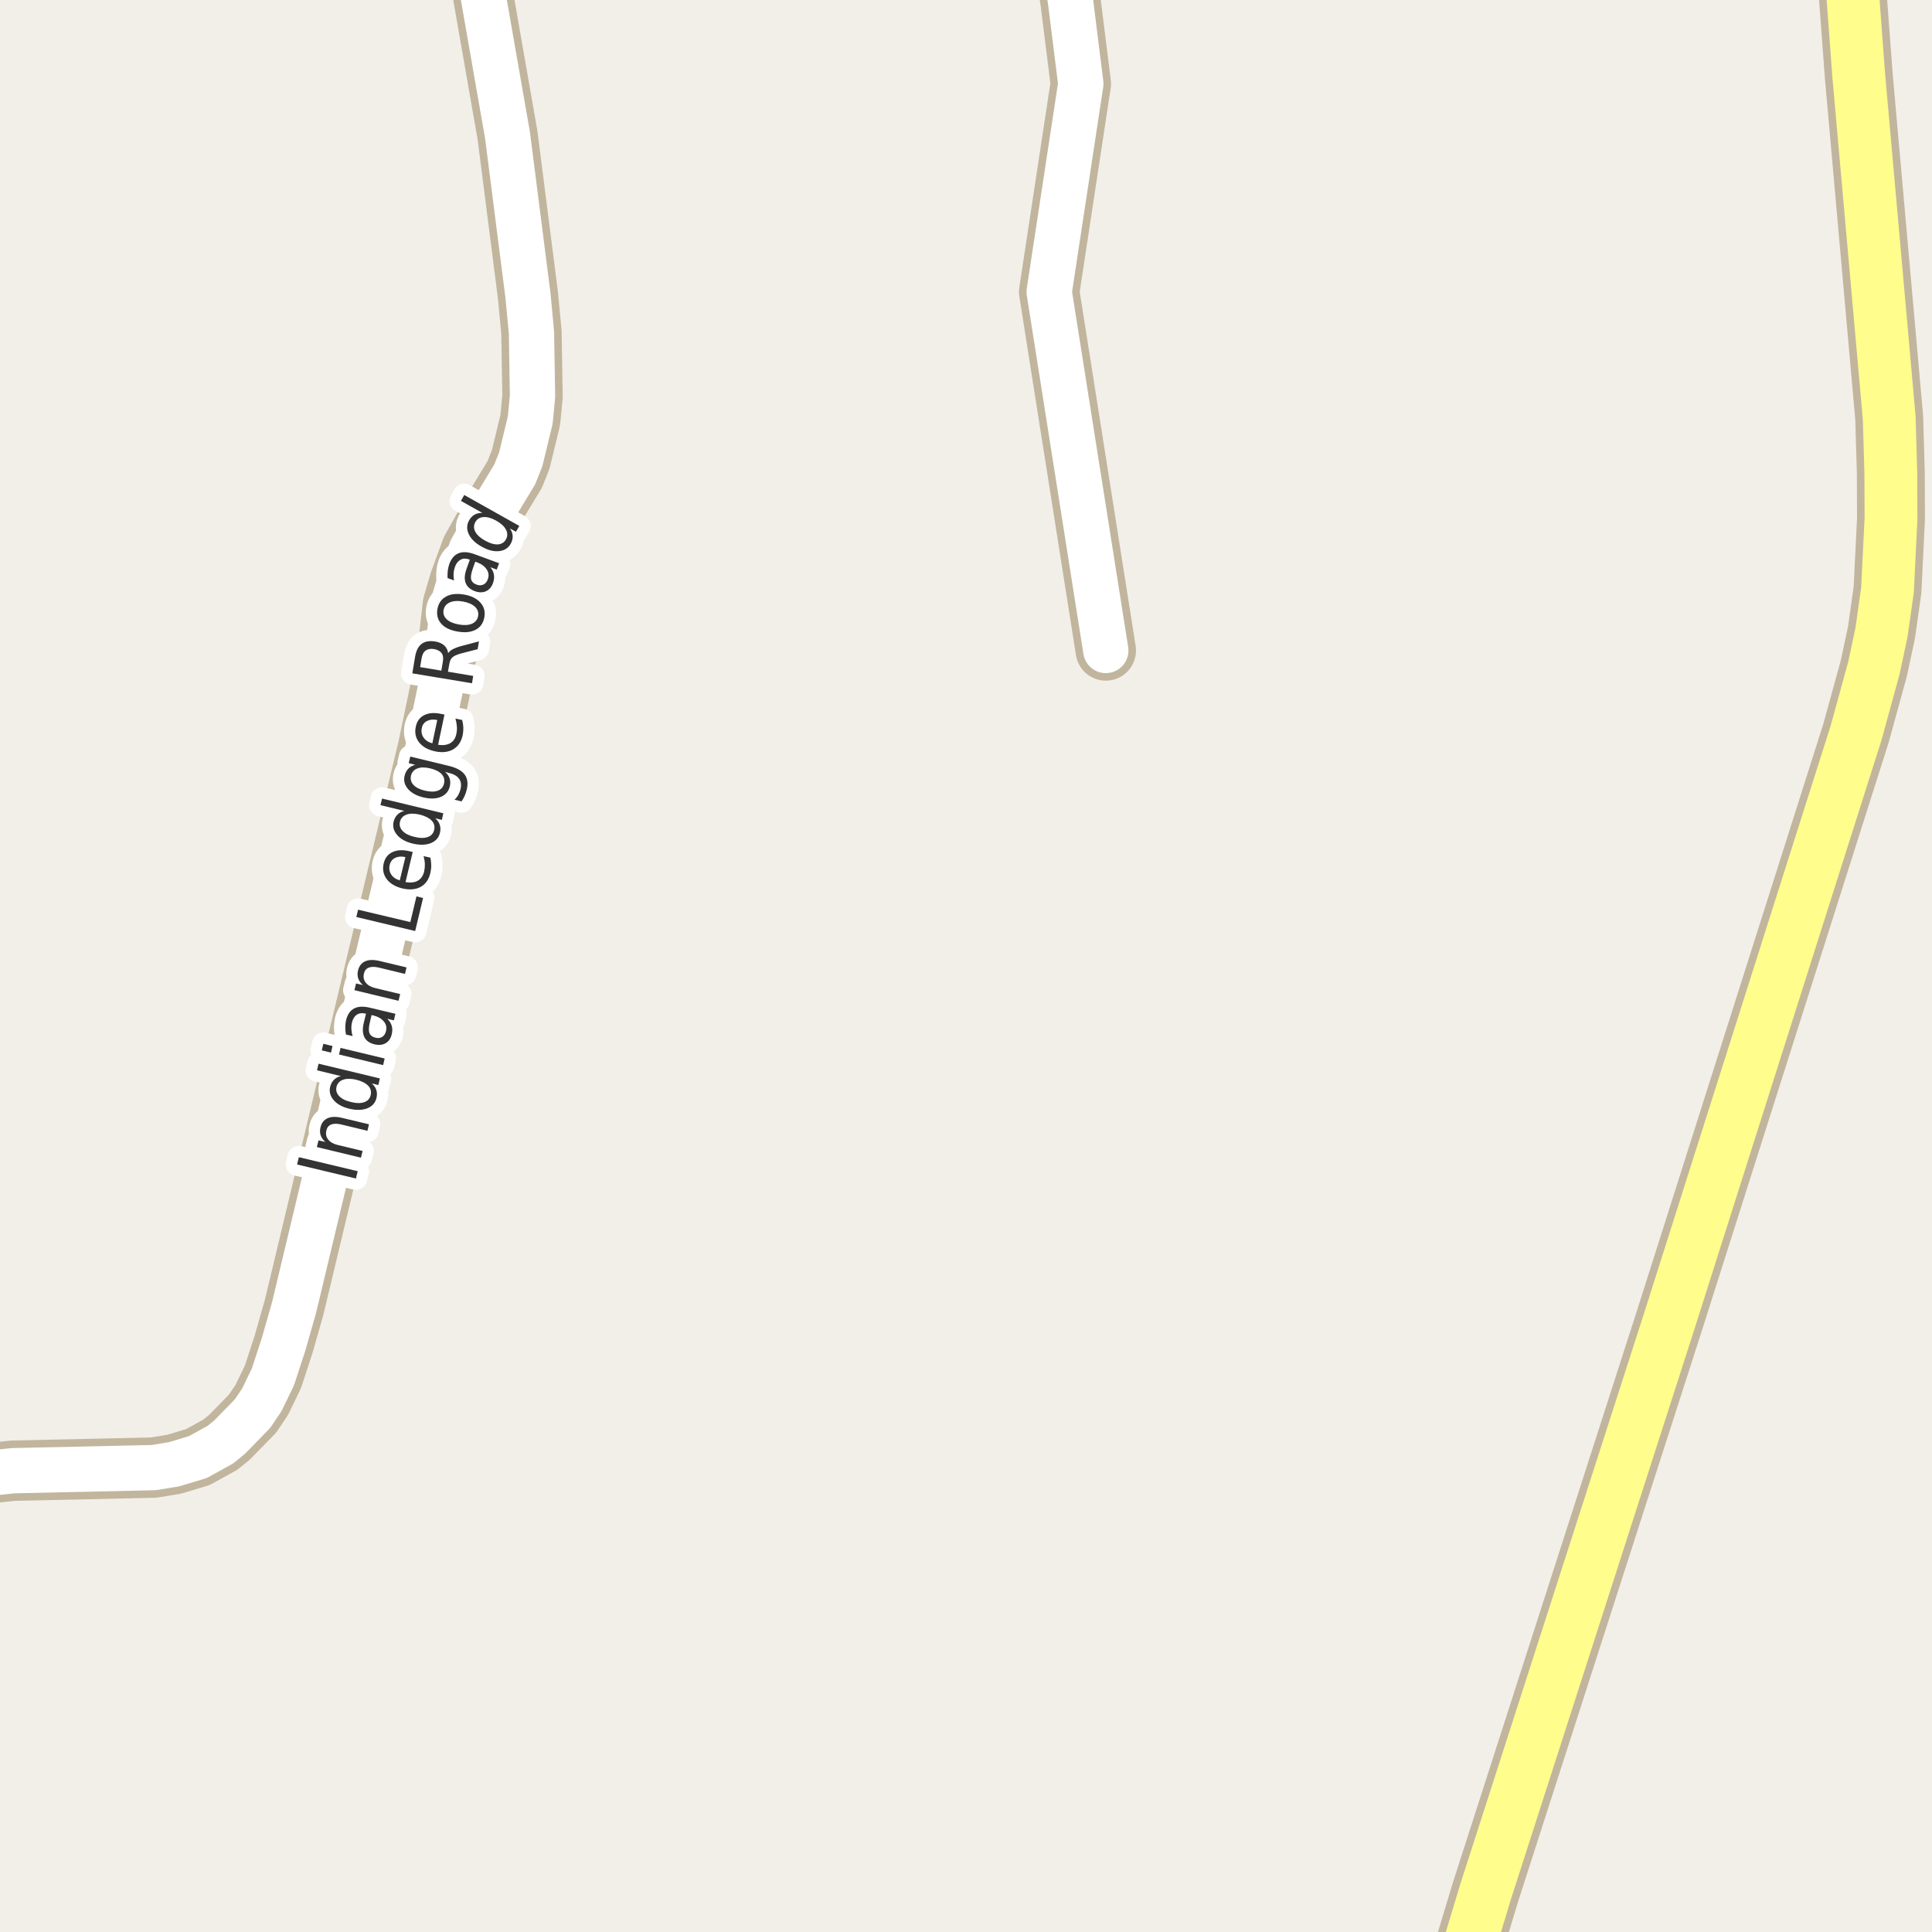 <?xml version="1.0" encoding="UTF-8"?>
<svg xmlns="http://www.w3.org/2000/svg" xmlns:xlink="http://www.w3.org/1999/xlink" width="256pt" height="256pt" viewBox="0 0 256 256" version="1.1">
<g id="surface2">
<rect x="0" y="0" width="256" height="256" style="fill:rgb(94.902%,93.725%,91.373%);fill-opacity:1;stroke:none;"/>
<path style="fill:none;stroke-width:8;stroke-linecap:round;stroke-linejoin:round;stroke:rgb(75.686%,70.98%,61.569%);stroke-opacity:1;stroke-miterlimit:10;" d="M 140.387 -9 L 141.84 0.109 L 143.215 11.094 L 139.02 38.672 L 146.523 86.191 "/>
<path style="fill:none;stroke-width:8;stroke-linecap:round;stroke-linejoin:round;stroke:rgb(75.686%,70.98%,61.569%);stroke-opacity:1;stroke-miterlimit:10;" d="M -9 196.027 L -7.312 195.699 L -4.449 195.352 L -2.094 195.285 L 1.703 194.875 L 20.367 194.465 L 23.07 194.02 L 26.219 193.07 L 29.199 191.426 L 30.41 190.441 L 33.465 187.309 L 34.699 185.473 L 36.168 182.434 L 37.566 178.16 L 38.965 173.254 L 56.719 99.078 L 58.535 90.371 L 59.492 84.703 L 60.004 80.145 L 60.891 77.105 L 62.453 72.832 L 66.039 66.438 L 68.207 62.859 L 69 60.863 L 70.258 55.672 L 70.562 52.508 L 70.422 44.055 L 69.953 39.113 L 67.25 17.934 L 63.43 -3.914 L 62.434 -9 "/>
<path style="fill:none;stroke-width:9;stroke-linecap:round;stroke-linejoin:round;stroke:rgb(75.686%,70.98%,61.569%);stroke-opacity:1;stroke-miterlimit:10;" d="M 244.711 -10 L 244.879 -8.977 L 246.301 10.113 L 250.332 55.387 L 250.543 62.668 L 250.566 68.746 L 250.102 78.184 L 249.309 83.785 L 248.305 88.504 L 245.93 97.145 L 221.277 174.773 L 196.832 250.719 L 192.52 265 "/>
<path style="fill:none;stroke-width:6;stroke-linecap:round;stroke-linejoin:round;stroke:rgb(100%,100%,100%);stroke-opacity:1;stroke-miterlimit:10;" d="M 140.387 -9 L 141.84 0.109 L 143.215 11.094 L 139.02 38.672 L 146.523 86.191 "/>
<path style="fill:none;stroke-width:6;stroke-linecap:round;stroke-linejoin:round;stroke:rgb(100%,100%,100%);stroke-opacity:1;stroke-miterlimit:10;" d="M -9 196.027 L -7.312 195.699 L -4.449 195.352 L -2.094 195.285 L 1.703 194.875 L 20.367 194.465 L 23.07 194.02 L 26.219 193.07 L 29.199 191.426 L 30.41 190.441 L 33.465 187.309 L 34.699 185.473 L 36.168 182.434 L 37.566 178.16 L 38.965 173.254 L 56.719 99.078 L 58.535 90.371 L 59.492 84.703 L 60.004 80.145 L 60.891 77.105 L 62.453 72.832 L 66.039 66.438 L 68.207 62.859 L 69 60.863 L 70.258 55.672 L 70.562 52.508 L 70.422 44.055 L 69.953 39.113 L 67.25 17.934 L 63.43 -3.914 L 62.434 -9 "/>
<path style="fill:none;stroke-width:7;stroke-linecap:round;stroke-linejoin:round;stroke:rgb(100%,99.216%,54.51%);stroke-opacity:1;stroke-miterlimit:10;" d="M 244.711 -10 L 244.879 -8.977 L 246.301 10.113 L 250.332 55.387 L 250.543 62.668 L 250.566 68.746 L 250.102 78.184 L 249.309 83.785 L 248.305 88.504 L 245.93 97.145 L 221.277 174.773 L 196.832 250.719 L 192.52 265 "/>
<path style="fill:none;stroke-width:3;stroke-linecap:round;stroke-linejoin:round;stroke:rgb(100%,100%,100%);stroke-opacity:1;stroke-miterlimit:10;" d="M 39.367 154.301 L 39.602 153.332 L 47.398 155.191 L 47.164 156.16 Z M 45.359 148.133 L 48.891 148.977 L 48.688 149.836 L 45.188 148.992 C 44.637 148.867 44.199 148.875 43.875 149.008 C 43.555 149.133 43.344 149.391 43.25 149.773 C 43.137 150.242 43.215 150.648 43.484 150.992 C 43.758 151.336 44.172 151.578 44.734 151.711 L 48.047 152.508 L 47.828 153.398 L 41.984 151.992 L 42.203 151.102 L 43.109 151.32 C 42.797 151.039 42.59 150.738 42.484 150.414 C 42.383 150.094 42.375 149.742 42.469 149.367 C 42.617 148.773 42.934 148.375 43.422 148.164 C 43.914 147.945 44.559 147.938 45.359 148.133 Z M 45.164 142.586 L 42.008 141.82 L 42.211 140.945 L 50.336 142.898 L 50.133 143.773 L 49.258 143.555 C 49.57 143.828 49.773 144.125 49.867 144.445 C 49.969 144.758 49.977 145.109 49.883 145.492 C 49.734 146.129 49.336 146.582 48.68 146.852 C 48.016 147.113 47.219 147.133 46.289 146.914 C 45.375 146.695 44.688 146.32 44.227 145.789 C 43.758 145.25 43.598 144.66 43.742 144.023 C 43.836 143.641 44.004 143.328 44.242 143.086 C 44.473 142.848 44.781 142.68 45.164 142.586 Z M 46.508 146.023 C 47.219 146.203 47.805 146.207 48.273 146.039 C 48.734 145.875 49.016 145.562 49.117 145.102 C 49.23 144.633 49.121 144.223 48.789 143.867 C 48.445 143.516 47.922 143.25 47.211 143.07 C 46.504 142.906 45.922 142.906 45.461 143.07 C 44.992 143.238 44.703 143.555 44.586 144.023 C 44.484 144.484 44.602 144.891 44.945 145.242 C 45.281 145.598 45.801 145.859 46.508 146.023 Z M 44.922 139.727 L 45.125 138.852 L 50.969 140.258 L 50.766 141.133 Z M 42.641 139.18 L 42.844 138.305 L 44.062 138.602 L 43.859 139.477 Z M 49.031 135.363 C 48.855 136.062 48.828 136.566 48.953 136.879 C 49.07 137.191 49.34 137.402 49.766 137.504 C 50.102 137.59 50.391 137.551 50.641 137.395 C 50.891 137.238 51.059 136.988 51.141 136.645 C 51.266 136.156 51.172 135.723 50.859 135.348 C 50.547 134.973 50.086 134.707 49.469 134.551 L 49.234 134.504 Z M 49.047 133.535 L 52.391 134.332 L 52.188 135.207 L 51.312 134.988 C 51.613 135.281 51.812 135.594 51.906 135.926 C 52.008 136.25 52.008 136.625 51.906 137.051 C 51.781 137.594 51.516 137.984 51.109 138.223 C 50.695 138.465 50.199 138.516 49.625 138.379 C 48.969 138.223 48.523 137.906 48.281 137.426 C 48.043 136.949 48.016 136.312 48.203 135.52 L 48.5 134.316 L 48.406 134.301 C 47.961 134.199 47.586 134.25 47.281 134.457 C 46.969 134.656 46.758 134.996 46.641 135.473 C 46.57 135.766 46.543 136.062 46.562 136.363 C 46.574 136.668 46.625 136.973 46.719 137.285 L 45.844 137.082 C 45.773 136.719 45.742 136.379 45.75 136.066 C 45.762 135.754 45.797 135.457 45.859 135.176 C 46.047 134.418 46.402 133.902 46.922 133.629 C 47.445 133.348 48.152 133.316 49.047 133.535 Z M 50.336 127.344 L 53.867 128.188 L 53.664 129.047 L 50.164 128.203 C 49.613 128.078 49.176 128.086 48.852 128.219 C 48.531 128.344 48.32 128.602 48.227 128.984 C 48.113 129.453 48.191 129.859 48.461 130.203 C 48.734 130.547 49.148 130.789 49.711 130.922 L 53.023 131.719 L 52.805 132.609 L 46.961 131.203 L 47.18 130.312 L 48.086 130.531 C 47.773 130.25 47.566 129.949 47.461 129.625 C 47.359 129.305 47.352 128.953 47.445 128.578 C 47.594 127.984 47.91 127.586 48.398 127.375 C 48.891 127.156 49.535 127.148 50.336 127.344 Z M 47.215 121.508 L 47.449 120.539 L 54.371 122.18 L 55.184 118.773 L 56.059 118.992 L 55.012 123.367 Z M 54.219 112.785 L 54.688 112.895 L 53.734 116.879 C 54.402 116.996 54.949 116.934 55.375 116.691 C 55.793 116.441 56.07 116.035 56.203 115.473 C 56.273 115.141 56.305 114.812 56.297 114.488 C 56.285 114.156 56.227 113.809 56.125 113.441 L 57.031 113.645 C 57.102 114.012 57.141 114.363 57.141 114.707 C 57.141 115.043 57.098 115.375 57.016 115.707 C 56.816 116.551 56.391 117.156 55.734 117.52 C 55.07 117.875 54.266 117.941 53.328 117.723 C 52.383 117.496 51.684 117.078 51.234 116.473 C 50.789 115.871 50.656 115.176 50.844 114.395 C 51.012 113.688 51.398 113.191 52 112.91 C 52.605 112.621 53.344 112.578 54.219 112.785 Z M 53.719 113.566 C 53.188 113.453 52.734 113.488 52.359 113.676 C 51.984 113.855 51.746 114.156 51.641 114.582 C 51.527 115.062 51.59 115.488 51.828 115.863 C 52.059 116.23 52.438 116.496 52.969 116.66 Z M 53.574 107.453 L 50.418 106.688 L 50.621 105.812 L 58.746 107.766 L 58.543 108.641 L 57.668 108.422 C 57.98 108.695 58.184 108.992 58.277 109.312 C 58.379 109.625 58.387 109.977 58.293 110.359 C 58.145 110.996 57.746 111.449 57.09 111.719 C 56.426 111.98 55.629 112 54.699 111.781 C 53.785 111.562 53.098 111.188 52.637 110.656 C 52.168 110.117 52.008 109.527 52.152 108.891 C 52.246 108.508 52.414 108.195 52.652 107.953 C 52.883 107.715 53.191 107.547 53.574 107.453 Z M 54.918 110.891 C 55.629 111.07 56.215 111.074 56.684 110.906 C 57.145 110.742 57.426 110.43 57.527 109.969 C 57.641 109.5 57.531 109.09 57.199 108.734 C 56.855 108.383 56.332 108.117 55.621 107.938 C 54.914 107.773 54.332 107.773 53.871 107.938 C 53.402 108.105 53.113 108.422 52.996 108.891 C 52.895 109.352 53.012 109.758 53.355 110.109 C 53.691 110.465 54.211 110.727 54.918 110.891 Z M 57.004 101.812 C 56.309 101.648 55.738 101.652 55.301 101.828 C 54.855 101.996 54.574 102.312 54.457 102.781 C 54.355 103.242 54.465 103.648 54.785 104 C 55.098 104.344 55.605 104.602 56.301 104.766 C 57 104.934 57.574 104.934 58.02 104.766 C 58.457 104.602 58.73 104.289 58.832 103.828 C 58.949 103.359 58.848 102.949 58.535 102.594 C 58.215 102.242 57.703 101.98 57.004 101.812 Z M 59.473 101.484 C 60.48 101.727 61.18 102.105 61.566 102.625 C 61.949 103.137 62.043 103.805 61.848 104.625 C 61.773 104.93 61.68 105.211 61.566 105.469 C 61.449 105.73 61.316 105.969 61.16 106.188 L 60.223 105.969 C 60.441 105.762 60.613 105.543 60.738 105.312 C 60.863 105.074 60.957 104.828 61.02 104.578 C 61.152 104.008 61.09 103.543 60.832 103.188 C 60.57 102.824 60.113 102.562 59.457 102.406 L 58.973 102.281 C 59.273 102.543 59.477 102.836 59.582 103.156 C 59.684 103.48 59.691 103.836 59.598 104.219 C 59.441 104.867 59.043 105.324 58.41 105.594 C 57.766 105.855 56.988 105.875 56.082 105.656 C 55.188 105.438 54.516 105.07 54.066 104.547 C 53.609 104.016 53.457 103.43 53.613 102.781 C 53.707 102.398 53.875 102.086 54.113 101.844 C 54.344 101.605 54.652 101.438 55.035 101.344 L 54.16 101.125 L 54.363 100.25 Z M 58.426 94.59 L 58.895 94.684 L 58.051 98.684 C 58.707 98.789 59.25 98.715 59.676 98.465 C 60.094 98.215 60.359 97.805 60.473 97.23 C 60.543 96.887 60.566 96.555 60.535 96.23 C 60.512 95.898 60.449 95.559 60.348 95.215 L 61.238 95.402 C 61.332 95.746 61.383 96.09 61.395 96.434 C 61.402 96.77 61.371 97.105 61.301 97.449 C 61.113 98.293 60.695 98.91 60.051 99.293 C 59.395 99.668 58.598 99.758 57.66 99.559 C 56.703 99.352 55.996 98.957 55.535 98.371 C 55.066 97.777 54.922 97.082 55.098 96.277 C 55.246 95.57 55.613 95.066 56.207 94.762 C 56.801 94.461 57.543 94.402 58.426 94.59 Z M 57.941 95.402 C 57.41 95.301 56.965 95.34 56.598 95.527 C 56.223 95.707 55.988 96.012 55.895 96.449 C 55.793 96.93 55.863 97.352 56.113 97.715 C 56.355 98.082 56.746 98.34 57.285 98.496 Z M 59.387 86.551 C 59.504 86.355 59.699 86.184 59.98 86.035 C 60.262 85.879 60.652 85.734 61.152 85.598 L 63.465 84.988 L 63.293 86.02 L 61.105 86.582 C 60.543 86.738 60.16 86.91 59.949 87.098 C 59.742 87.285 59.605 87.574 59.543 87.957 L 59.355 89.004 L 62.699 89.566 L 62.543 90.535 L 54.637 89.223 L 54.996 87.051 C 55.133 86.23 55.426 85.652 55.871 85.316 C 56.309 84.984 56.914 84.879 57.684 85.004 C 58.176 85.09 58.566 85.262 58.855 85.52 C 59.148 85.781 59.324 86.125 59.387 86.551 Z M 55.668 88.395 L 58.48 88.863 L 58.684 87.66 C 58.77 87.184 58.711 86.809 58.512 86.535 C 58.305 86.266 57.973 86.09 57.512 86.004 C 57.055 85.934 56.691 85.996 56.418 86.191 C 56.137 86.379 55.957 86.715 55.871 87.191 Z M 58.773 80.844 C 58.691 81.312 58.832 81.719 59.195 82.062 C 59.562 82.398 60.098 82.625 60.805 82.75 C 61.516 82.875 62.098 82.84 62.555 82.641 C 63.004 82.434 63.27 82.094 63.352 81.625 C 63.438 81.156 63.301 80.75 62.945 80.406 C 62.582 80.062 62.047 79.828 61.336 79.703 C 60.629 79.578 60.047 79.621 59.586 79.828 C 59.129 80.039 58.859 80.375 58.773 80.844 Z M 57.961 80.703 C 58.098 79.945 58.477 79.391 59.102 79.047 C 59.719 78.703 60.516 78.617 61.492 78.781 C 62.453 78.949 63.172 79.305 63.648 79.844 C 64.137 80.375 64.312 81.023 64.18 81.781 C 64.043 82.555 63.664 83.105 63.039 83.438 C 62.406 83.773 61.609 83.855 60.648 83.688 C 59.672 83.523 58.945 83.18 58.477 82.656 C 58 82.125 57.828 81.477 57.961 80.703 Z M 62.68 75.254 C 62.43 75.934 62.348 76.438 62.43 76.77 C 62.516 77.094 62.758 77.328 63.164 77.473 C 63.488 77.59 63.785 77.582 64.055 77.457 C 64.316 77.332 64.508 77.105 64.633 76.77 C 64.809 76.301 64.762 75.863 64.492 75.457 C 64.223 75.043 63.789 74.723 63.195 74.504 L 62.977 74.426 Z M 62.898 73.441 L 66.133 74.629 L 65.82 75.473 L 64.977 75.16 C 65.234 75.473 65.391 75.801 65.445 76.145 C 65.508 76.488 65.465 76.863 65.32 77.27 C 65.133 77.793 64.82 78.152 64.383 78.348 C 63.945 78.535 63.457 78.531 62.914 78.332 C 62.281 78.094 61.875 77.723 61.695 77.223 C 61.508 76.723 61.555 76.094 61.836 75.332 L 62.258 74.16 L 62.164 74.129 C 61.738 73.973 61.363 73.984 61.039 74.16 C 60.707 74.328 60.457 74.641 60.289 75.098 C 60.188 75.379 60.125 75.672 60.102 75.973 C 60.082 76.277 60.102 76.59 60.164 76.91 L 59.305 76.598 C 59.285 76.234 59.297 75.902 59.336 75.598 C 59.379 75.285 59.445 74.996 59.539 74.723 C 59.812 73.996 60.227 73.52 60.789 73.301 C 61.344 73.082 62.047 73.129 62.898 73.441 Z M 63.918 67.965 L 61.074 66.371 L 61.512 65.59 L 68.809 69.684 L 68.371 70.465 L 67.574 70.027 C 67.801 70.371 67.922 70.711 67.934 71.043 C 67.941 71.379 67.855 71.715 67.668 72.059 C 67.344 72.633 66.828 72.957 66.121 73.027 C 65.414 73.102 64.648 72.902 63.824 72.434 C 62.992 71.977 62.426 71.43 62.121 70.793 C 61.82 70.148 61.832 69.539 62.152 68.965 C 62.34 68.621 62.582 68.367 62.871 68.199 C 63.164 68.035 63.512 67.957 63.918 67.965 Z M 64.277 71.637 C 64.914 71.992 65.477 72.16 65.965 72.137 C 66.453 72.105 66.812 71.883 67.043 71.465 C 67.27 71.051 67.27 70.621 67.043 70.184 C 66.824 69.746 66.395 69.352 65.762 68.996 C 65.129 68.645 64.566 68.48 64.074 68.512 C 63.574 68.543 63.211 68.77 62.98 69.184 C 62.754 69.602 62.754 70.027 62.98 70.465 C 63.211 70.895 63.645 71.285 64.277 71.637 Z M 64.277 71.637 "/>
<path style=" stroke:none;fill-rule:evenodd;fill:rgb(20%,20%,20%);fill-opacity:1;" d="M 39.367 154.301 L 39.602 153.332 L 47.398 155.191 L 47.164 156.16 Z M 45.359 148.133 L 48.891 148.977 L 48.688 149.836 L 45.188 148.992 C 44.637 148.867 44.199 148.875 43.875 149.008 C 43.555 149.133 43.344 149.391 43.25 149.773 C 43.137 150.242 43.215 150.648 43.484 150.992 C 43.758 151.336 44.172 151.578 44.734 151.711 L 48.047 152.508 L 47.828 153.398 L 41.984 151.992 L 42.203 151.102 L 43.109 151.32 C 42.797 151.039 42.59 150.738 42.484 150.414 C 42.383 150.094 42.375 149.742 42.469 149.367 C 42.617 148.773 42.934 148.375 43.422 148.164 C 43.914 147.945 44.559 147.938 45.359 148.133 Z M 45.164 142.586 L 42.008 141.82 L 42.211 140.945 L 50.336 142.898 L 50.133 143.773 L 49.258 143.555 C 49.57 143.828 49.773 144.125 49.867 144.445 C 49.969 144.758 49.977 145.109 49.883 145.492 C 49.734 146.129 49.336 146.582 48.68 146.852 C 48.016 147.113 47.219 147.133 46.289 146.914 C 45.375 146.695 44.688 146.32 44.227 145.789 C 43.758 145.25 43.598 144.66 43.742 144.023 C 43.836 143.641 44.004 143.328 44.242 143.086 C 44.473 142.848 44.781 142.68 45.164 142.586 Z M 46.508 146.023 C 47.219 146.203 47.805 146.207 48.273 146.039 C 48.734 145.875 49.016 145.562 49.117 145.102 C 49.23 144.633 49.121 144.223 48.789 143.867 C 48.445 143.516 47.922 143.25 47.211 143.07 C 46.504 142.906 45.922 142.906 45.461 143.07 C 44.992 143.238 44.703 143.555 44.586 144.023 C 44.484 144.484 44.602 144.891 44.945 145.242 C 45.281 145.598 45.801 145.859 46.508 146.023 Z M 44.922 139.727 L 45.125 138.852 L 50.969 140.258 L 50.766 141.133 Z M 42.641 139.18 L 42.844 138.305 L 44.062 138.602 L 43.859 139.477 Z M 49.031 135.363 C 48.855 136.062 48.828 136.566 48.953 136.879 C 49.07 137.191 49.34 137.402 49.766 137.504 C 50.102 137.59 50.391 137.551 50.641 137.395 C 50.891 137.238 51.059 136.988 51.141 136.645 C 51.266 136.156 51.172 135.723 50.859 135.348 C 50.547 134.973 50.086 134.707 49.469 134.551 L 49.234 134.504 Z M 49.047 133.535 L 52.391 134.332 L 52.188 135.207 L 51.312 134.988 C 51.613 135.281 51.812 135.594 51.906 135.926 C 52.008 136.25 52.008 136.625 51.906 137.051 C 51.781 137.594 51.516 137.984 51.109 138.223 C 50.695 138.465 50.199 138.516 49.625 138.379 C 48.969 138.223 48.523 137.906 48.281 137.426 C 48.043 136.949 48.016 136.312 48.203 135.52 L 48.5 134.316 L 48.406 134.301 C 47.961 134.199 47.586 134.25 47.281 134.457 C 46.969 134.656 46.758 134.996 46.641 135.473 C 46.57 135.766 46.543 136.062 46.562 136.363 C 46.574 136.668 46.625 136.973 46.719 137.285 L 45.844 137.082 C 45.773 136.719 45.742 136.379 45.75 136.066 C 45.762 135.754 45.797 135.457 45.859 135.176 C 46.047 134.418 46.402 133.902 46.922 133.629 C 47.445 133.348 48.152 133.316 49.047 133.535 Z M 50.336 127.344 L 53.867 128.188 L 53.664 129.047 L 50.164 128.203 C 49.613 128.078 49.176 128.086 48.852 128.219 C 48.531 128.344 48.32 128.602 48.227 128.984 C 48.113 129.453 48.191 129.859 48.461 130.203 C 48.734 130.547 49.148 130.789 49.711 130.922 L 53.023 131.719 L 52.805 132.609 L 46.961 131.203 L 47.18 130.312 L 48.086 130.531 C 47.773 130.25 47.566 129.949 47.461 129.625 C 47.359 129.305 47.352 128.953 47.445 128.578 C 47.594 127.984 47.91 127.586 48.398 127.375 C 48.891 127.156 49.535 127.148 50.336 127.344 Z M 47.215 121.508 L 47.449 120.539 L 54.371 122.18 L 55.184 118.773 L 56.059 118.992 L 55.012 123.367 Z M 54.219 112.785 L 54.688 112.895 L 53.734 116.879 C 54.402 116.996 54.949 116.934 55.375 116.691 C 55.793 116.441 56.07 116.035 56.203 115.473 C 56.273 115.141 56.305 114.812 56.297 114.488 C 56.285 114.156 56.227 113.809 56.125 113.441 L 57.031 113.645 C 57.102 114.012 57.141 114.363 57.141 114.707 C 57.141 115.043 57.098 115.375 57.016 115.707 C 56.816 116.551 56.391 117.156 55.734 117.52 C 55.07 117.875 54.266 117.941 53.328 117.723 C 52.383 117.496 51.684 117.078 51.234 116.473 C 50.789 115.871 50.656 115.176 50.844 114.395 C 51.012 113.688 51.398 113.191 52 112.91 C 52.605 112.621 53.344 112.578 54.219 112.785 Z M 53.719 113.566 C 53.188 113.453 52.734 113.488 52.359 113.676 C 51.984 113.855 51.746 114.156 51.641 114.582 C 51.527 115.062 51.59 115.488 51.828 115.863 C 52.059 116.23 52.438 116.496 52.969 116.66 Z M 53.574 107.453 L 50.418 106.688 L 50.621 105.812 L 58.746 107.766 L 58.543 108.641 L 57.668 108.422 C 57.98 108.695 58.184 108.992 58.277 109.312 C 58.379 109.625 58.387 109.977 58.293 110.359 C 58.145 110.996 57.746 111.449 57.09 111.719 C 56.426 111.98 55.629 112 54.699 111.781 C 53.785 111.562 53.098 111.188 52.637 110.656 C 52.168 110.117 52.008 109.527 52.152 108.891 C 52.246 108.508 52.414 108.195 52.652 107.953 C 52.883 107.715 53.191 107.547 53.574 107.453 Z M 54.918 110.891 C 55.629 111.07 56.215 111.074 56.684 110.906 C 57.145 110.742 57.426 110.43 57.527 109.969 C 57.641 109.5 57.531 109.09 57.199 108.734 C 56.855 108.383 56.332 108.117 55.621 107.938 C 54.914 107.773 54.332 107.773 53.871 107.938 C 53.402 108.105 53.113 108.422 52.996 108.891 C 52.895 109.352 53.012 109.758 53.355 110.109 C 53.691 110.465 54.211 110.727 54.918 110.891 Z M 57.004 101.812 C 56.309 101.648 55.738 101.652 55.301 101.828 C 54.855 101.996 54.574 102.312 54.457 102.781 C 54.355 103.242 54.465 103.648 54.785 104 C 55.098 104.344 55.605 104.602 56.301 104.766 C 57 104.934 57.574 104.934 58.02 104.766 C 58.457 104.602 58.73 104.289 58.832 103.828 C 58.949 103.359 58.848 102.949 58.535 102.594 C 58.215 102.242 57.703 101.98 57.004 101.812 Z M 59.473 101.484 C 60.48 101.727 61.18 102.105 61.566 102.625 C 61.949 103.137 62.043 103.805 61.848 104.625 C 61.773 104.93 61.68 105.211 61.566 105.469 C 61.449 105.73 61.316 105.969 61.16 106.188 L 60.223 105.969 C 60.441 105.762 60.613 105.543 60.738 105.312 C 60.863 105.074 60.957 104.828 61.02 104.578 C 61.152 104.008 61.09 103.543 60.832 103.188 C 60.57 102.824 60.113 102.562 59.457 102.406 L 58.973 102.281 C 59.273 102.543 59.477 102.836 59.582 103.156 C 59.684 103.48 59.691 103.836 59.598 104.219 C 59.441 104.867 59.043 105.324 58.41 105.594 C 57.766 105.855 56.988 105.875 56.082 105.656 C 55.188 105.438 54.516 105.07 54.066 104.547 C 53.609 104.016 53.457 103.43 53.613 102.781 C 53.707 102.398 53.875 102.086 54.113 101.844 C 54.344 101.605 54.652 101.438 55.035 101.344 L 54.16 101.125 L 54.363 100.25 Z M 58.426 94.59 L 58.895 94.684 L 58.051 98.684 C 58.707 98.789 59.25 98.715 59.676 98.465 C 60.094 98.215 60.359 97.805 60.473 97.23 C 60.543 96.887 60.566 96.555 60.535 96.23 C 60.512 95.898 60.449 95.559 60.348 95.215 L 61.238 95.402 C 61.332 95.746 61.383 96.09 61.395 96.434 C 61.402 96.77 61.371 97.105 61.301 97.449 C 61.113 98.293 60.695 98.91 60.051 99.293 C 59.395 99.668 58.598 99.758 57.66 99.559 C 56.703 99.352 55.996 98.957 55.535 98.371 C 55.066 97.777 54.922 97.082 55.098 96.277 C 55.246 95.57 55.613 95.066 56.207 94.762 C 56.801 94.461 57.543 94.402 58.426 94.59 Z M 57.941 95.402 C 57.41 95.301 56.965 95.34 56.598 95.527 C 56.223 95.707 55.988 96.012 55.895 96.449 C 55.793 96.93 55.863 97.352 56.113 97.715 C 56.355 98.082 56.746 98.34 57.285 98.496 Z M 59.387 86.551 C 59.504 86.355 59.699 86.184 59.98 86.035 C 60.262 85.879 60.652 85.734 61.152 85.598 L 63.465 84.988 L 63.293 86.02 L 61.105 86.582 C 60.543 86.738 60.16 86.91 59.949 87.098 C 59.742 87.285 59.605 87.574 59.543 87.957 L 59.355 89.004 L 62.699 89.566 L 62.543 90.535 L 54.637 89.223 L 54.996 87.051 C 55.133 86.23 55.426 85.652 55.871 85.316 C 56.309 84.984 56.914 84.879 57.684 85.004 C 58.176 85.09 58.566 85.262 58.855 85.52 C 59.148 85.781 59.324 86.125 59.387 86.551 Z M 55.668 88.395 L 58.48 88.863 L 58.684 87.66 C 58.77 87.184 58.711 86.809 58.512 86.535 C 58.305 86.266 57.973 86.09 57.512 86.004 C 57.055 85.934 56.691 85.996 56.418 86.191 C 56.137 86.379 55.957 86.715 55.871 87.191 Z M 58.773 80.844 C 58.691 81.312 58.832 81.719 59.195 82.062 C 59.562 82.398 60.098 82.625 60.805 82.75 C 61.516 82.875 62.098 82.84 62.555 82.641 C 63.004 82.434 63.27 82.094 63.352 81.625 C 63.438 81.156 63.301 80.75 62.945 80.406 C 62.582 80.062 62.047 79.828 61.336 79.703 C 60.629 79.578 60.047 79.621 59.586 79.828 C 59.129 80.039 58.859 80.375 58.773 80.844 Z M 57.961 80.703 C 58.098 79.945 58.477 79.391 59.102 79.047 C 59.719 78.703 60.516 78.617 61.492 78.781 C 62.453 78.949 63.172 79.305 63.648 79.844 C 64.137 80.375 64.312 81.023 64.18 81.781 C 64.043 82.555 63.664 83.105 63.039 83.438 C 62.406 83.773 61.609 83.855 60.648 83.688 C 59.672 83.523 58.945 83.18 58.477 82.656 C 58 82.125 57.828 81.477 57.961 80.703 Z M 62.68 75.254 C 62.43 75.934 62.348 76.438 62.43 76.77 C 62.516 77.094 62.758 77.328 63.164 77.473 C 63.488 77.59 63.785 77.582 64.055 77.457 C 64.316 77.332 64.508 77.105 64.633 76.77 C 64.809 76.301 64.762 75.863 64.492 75.457 C 64.223 75.043 63.789 74.723 63.195 74.504 L 62.977 74.426 Z M 62.898 73.441 L 66.133 74.629 L 65.82 75.473 L 64.977 75.16 C 65.234 75.473 65.391 75.801 65.445 76.145 C 65.508 76.488 65.465 76.863 65.32 77.27 C 65.133 77.793 64.82 78.152 64.383 78.348 C 63.945 78.535 63.457 78.531 62.914 78.332 C 62.281 78.094 61.875 77.723 61.695 77.223 C 61.508 76.723 61.555 76.094 61.836 75.332 L 62.258 74.16 L 62.164 74.129 C 61.738 73.973 61.363 73.984 61.039 74.16 C 60.707 74.328 60.457 74.641 60.289 75.098 C 60.188 75.379 60.125 75.672 60.102 75.973 C 60.082 76.277 60.102 76.59 60.164 76.91 L 59.305 76.598 C 59.285 76.234 59.297 75.902 59.336 75.598 C 59.379 75.285 59.445 74.996 59.539 74.723 C 59.812 73.996 60.227 73.52 60.789 73.301 C 61.344 73.082 62.047 73.129 62.898 73.441 Z M 63.918 67.965 L 61.074 66.371 L 61.512 65.59 L 68.809 69.684 L 68.371 70.465 L 67.574 70.027 C 67.801 70.371 67.922 70.711 67.934 71.043 C 67.941 71.379 67.855 71.715 67.668 72.059 C 67.344 72.633 66.828 72.957 66.121 73.027 C 65.414 73.102 64.648 72.902 63.824 72.434 C 62.992 71.977 62.426 71.43 62.121 70.793 C 61.82 70.148 61.832 69.539 62.152 68.965 C 62.34 68.621 62.582 68.367 62.871 68.199 C 63.164 68.035 63.512 67.957 63.918 67.965 Z M 64.277 71.637 C 64.914 71.992 65.477 72.16 65.965 72.137 C 66.453 72.105 66.812 71.883 67.043 71.465 C 67.27 71.051 67.27 70.621 67.043 70.184 C 66.824 69.746 66.395 69.352 65.762 68.996 C 65.129 68.645 64.566 68.48 64.074 68.512 C 63.574 68.543 63.211 68.77 62.98 69.184 C 62.754 69.602 62.754 70.027 62.98 70.465 C 63.211 70.895 63.645 71.285 64.277 71.637 Z M 64.277 71.637 "/>
</g>
</svg>

